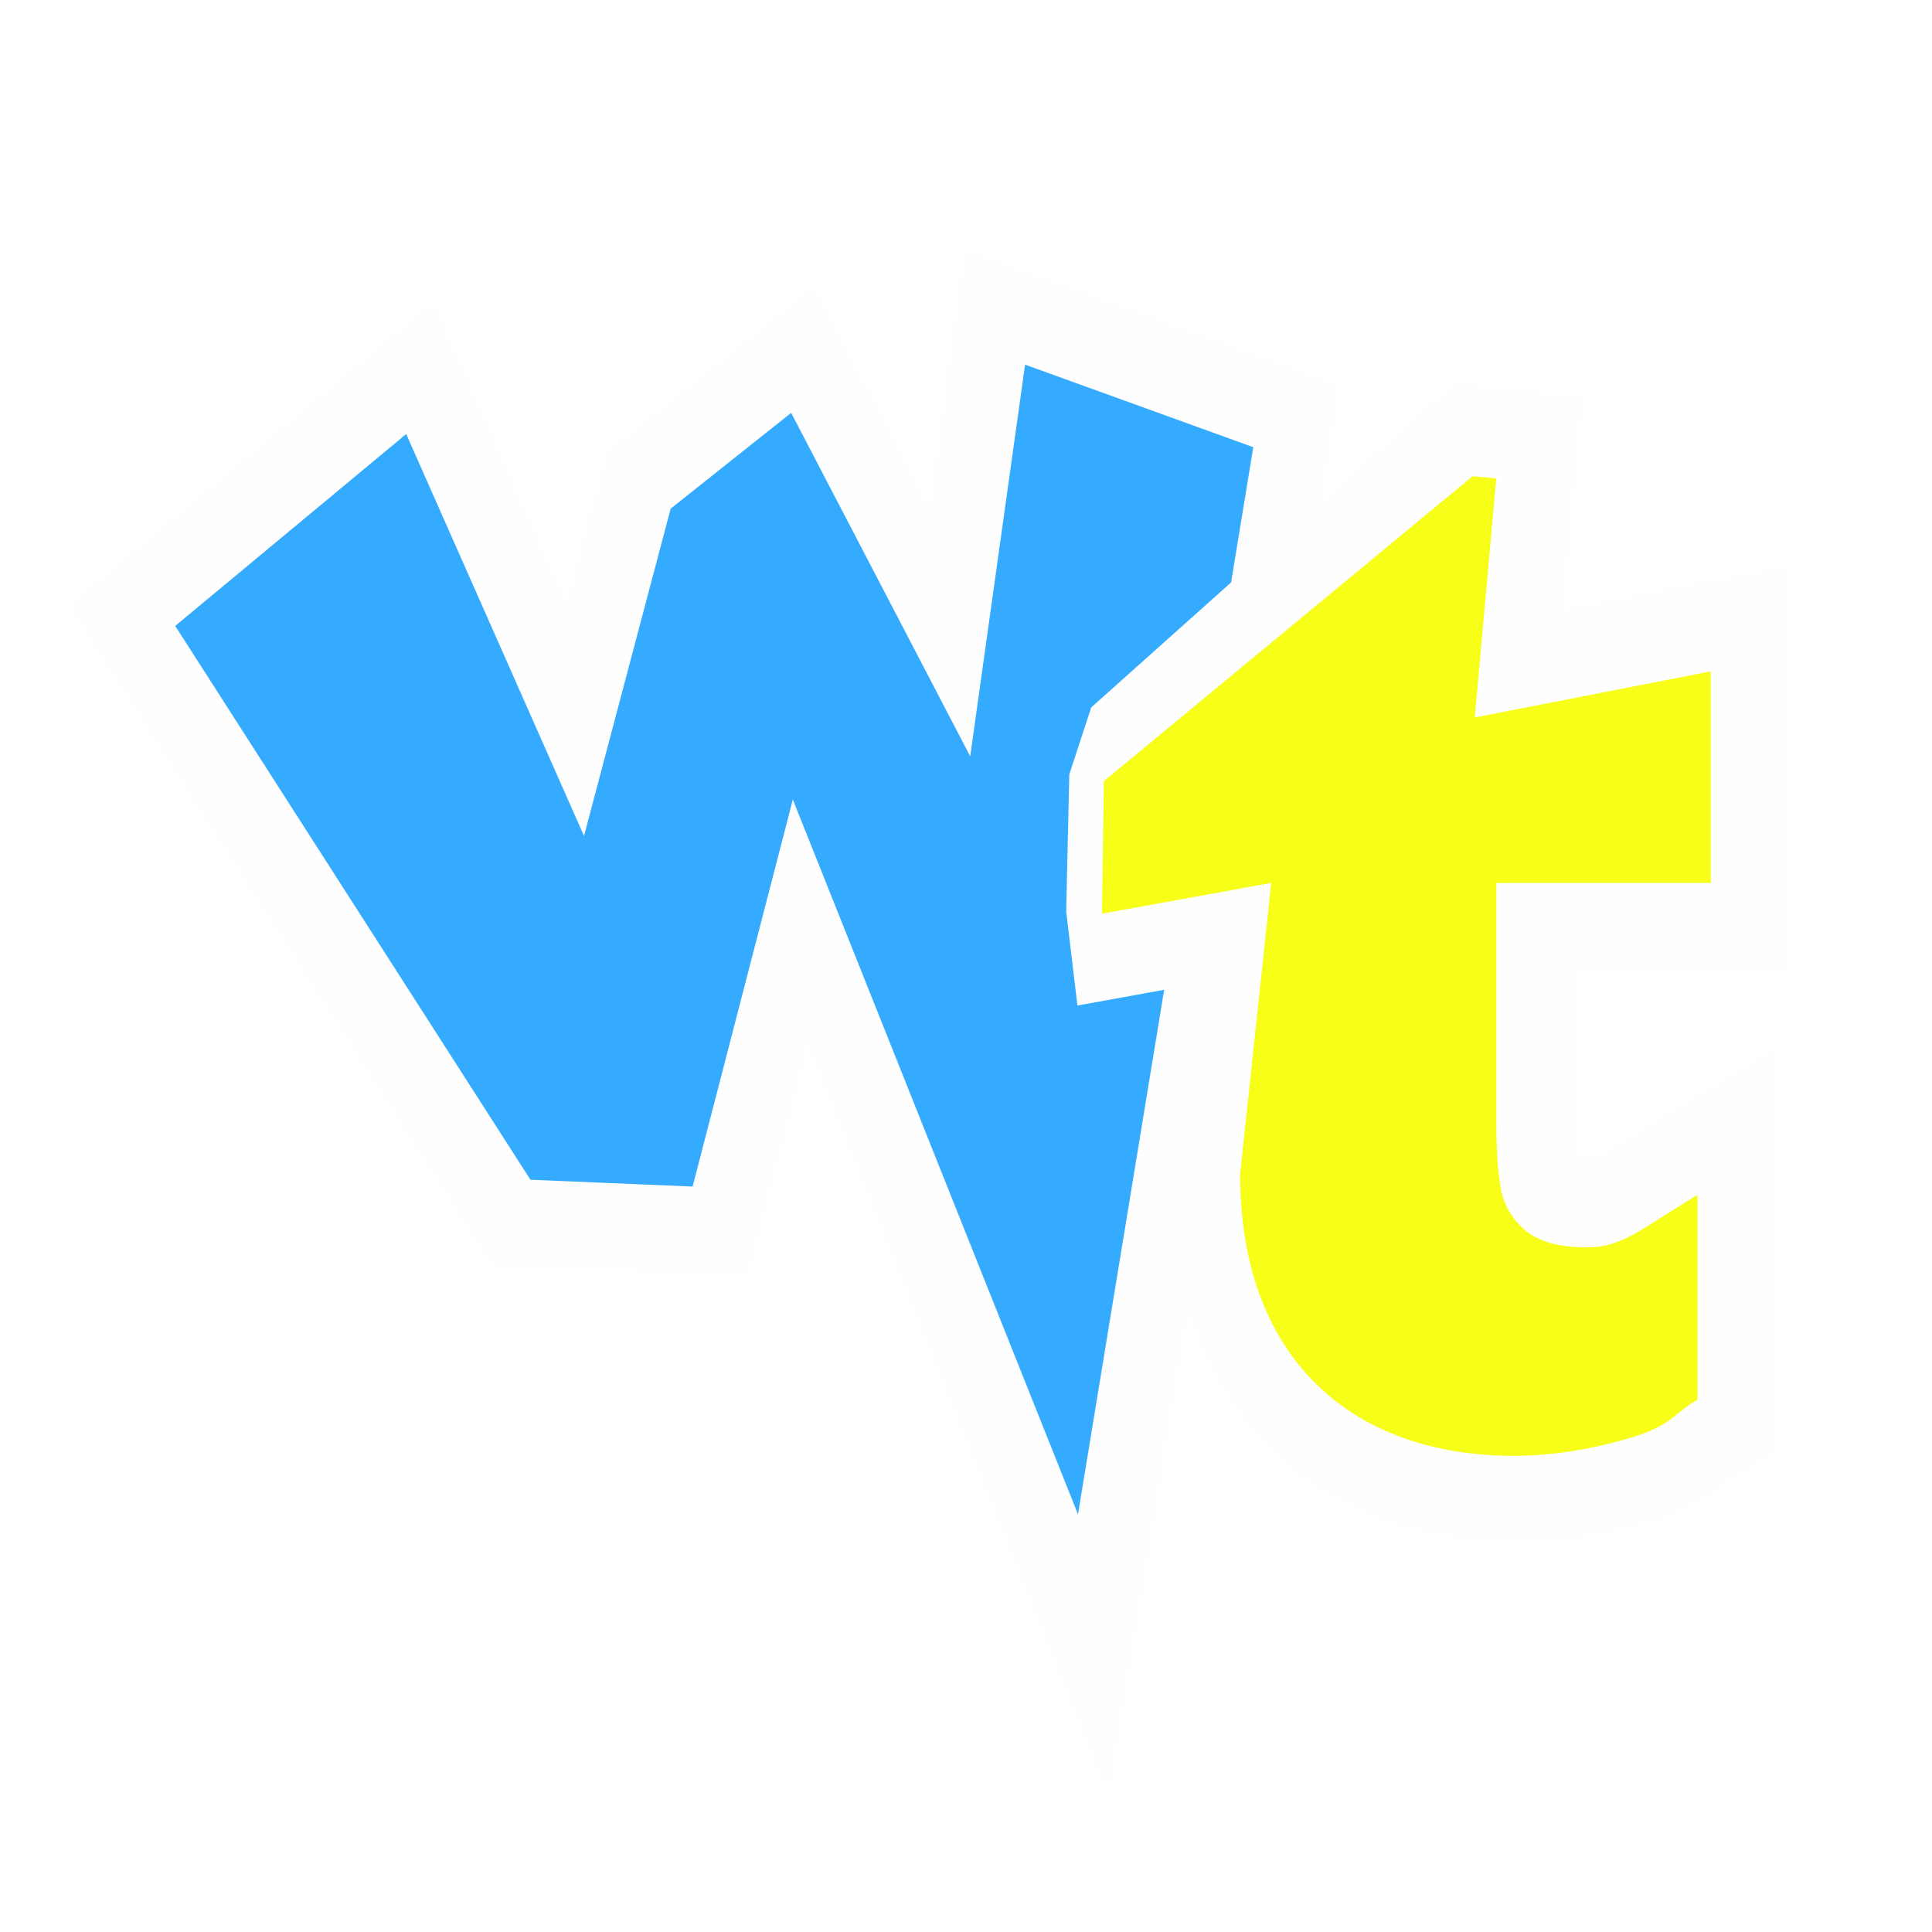 <?xml version="1.0" encoding="UTF-8"?>
<!DOCTYPE svg PUBLIC "-//W3C//DTD SVG 1.1//EN" "http://www.w3.org/Graphics/SVG/1.1/DTD/svg11.dtd">
<svg version="1.1" xmlns="http://www.w3.org/2000/svg" xmlns:xlink="http://www.w3.org/1999/xlink" x="0" y="0" width="300" height="300" viewBox="0, 0, 300, 300">
  <defs>
    <clipPath id="Clip_1">
      <path d="M4.694,31.774 L214.035,31.774 L214.035,285.887 L4.694,285.887 z M159.174,56.427 L194.612,69.247 L167.391,234.953 L123.112,123.959 L107.549,184.055 L82.367,182.999 L27.203,97.002 L63.076,67.204 L90.687,129.612 L104.141,78.793 L122.851,63.914 L150.654,117.251 L159.174,56.427 z M149.829,38.774 L147.665,54.224 L144.232,78.731 L132.809,56.819 L126.429,44.579 L116.291,52.641 L97.582,67.519 L94.207,70.202 L93,74.761 L87.965,93.782 L73.435,60.94 L67.267,46.998 L56.321,56.089 L20.448,85.888 L10.694,93.99 L17.873,105.181 L73.037,191.178 L76.38,196.39 L81.948,196.623 L107.13,197.681 L116.108,198.058 L118.711,188.007 L125.435,162.041 L156.821,240.716 L172.049,278.887 L178.843,237.524 L206.066,71.819 L208.035,59.832 L198.06,56.223 L162.621,43.403 L149.829,38.774 z"/>
    </clipPath>
    <filter id="Shadow_2">
      <feGaussianBlur in="SourceAlpha" stdDeviation="2.5"/>
      <feOffset dx="0" dy="1" result="offsetblur"/>
      <feFlood flood-color="#000000"/>
      <feComposite in2="offsetblur" operator="in"/>
    </filter>
    <clipPath id="Clip_3">
      <path d="M159.558,52.626 L283.805,52.626 L283.805,246.374 L159.558,246.374 z M229.17,73.622 L232.841,73.975 L229.507,111.088 L266.143,103.93 L266.143,136.786 L232.841,136.786 L232.841,173.681 C232.841,177.981 233.066,181.452 233.518,184.093 C233.97,186.734 235.245,188.941 237.343,190.712 C239.44,192.486 242.619,193.372 246.879,193.372 C252.429,193.372 255.056,190.656 264.092,185.225 L264.092,217.026 C260.477,219.063 260.156,221.025 253.801,222.91 C247.442,224.796 241.36,225.739 235.551,225.739 C210.446,225.739 193.062,210.656 193.061,181.985 L197.893,136.786 L171.61,141.557 L171.907,120.98 L229.17,73.622 z M225.897,59.626 L222.433,62.491 L169.445,109.849 L166.04,120.254 L165.558,141.537 L167.301,156.138 L173.4,155.031 L184.403,153.032 L181.49,180.294 L181.399,181.136 L181.399,181.985 C181.399,216.847 202.655,239.374 235.551,239.374 C242.296,239.374 249.4,238.281 256.667,236.126 C262.409,234.423 265.209,232.401 267.797,230.305 C268.498,229.738 268.759,229.531 269.155,229.307 L275.754,225.589 L275.754,162.881 L258.758,173.1 C256.572,174.414 254.789,175.547 253.214,176.548 C248.535,179.521 248.011,179.738 246.879,179.738 C245.927,179.738 245.225,179.673 244.727,179.595 C244.607,178.288 244.503,176.376 244.503,173.681 L244.503,150.42 L277.805,150.42 L277.805,87.828 L264.221,90.482 L242.707,94.685 L244.439,75.398 L245.686,61.531 L233.798,60.387 L230.126,60.033 L225.897,59.626 z"/>
    </clipPath>
    <filter id="Shadow_4">
      <feGaussianBlur in="SourceAlpha" stdDeviation="2.5"/>
      <feOffset dx="0" dy="1" result="offsetblur"/>
      <feFlood flood-color="#000000"/>
      <feComposite in2="offsetblur" operator="in"/>
    </filter>
  </defs>
  <g id="background">
    <g>
      <g>
        <path d="M149.829,38.774 L162.621,43.403 L198.06,56.223 L208.035,59.832 L206.066,71.819 L178.843,237.524 L172.049,278.887 L156.821,240.716 L125.435,162.041 L118.711,188.007 L116.108,198.058 L107.13,197.681 L81.948,196.623 L76.38,196.39 L73.037,191.178 L17.873,105.181 L10.694,93.99 L20.448,85.888 L56.321,56.089 L67.267,46.998 L73.435,60.94 L87.965,93.782 L93,74.761 L94.207,70.202 L97.582,67.519 L116.291,52.641 L126.429,44.579 L132.809,56.819 L144.232,78.731 L147.665,54.224 L149.829,38.774 z M159.174,56.427 L150.654,117.251 L122.851,63.914 L104.141,78.793 L90.687,129.612 L63.076,67.204 L27.203,97.002 L82.367,182.999 L107.549,184.055 L123.112,123.959 L167.391,234.953 L194.612,69.247 L159.174,56.427 z" clip-path="url(#Clip_1)" filter="url(#Shadow_2)" fill="rgba(0,0,0,0.75)"/>
        <path d="M149.829,38.774 L147.665,54.224 L144.232,78.731 L132.81,56.819 L126.429,44.579 L116.291,52.641 L97.582,67.519 L94.207,70.202 L93,74.761 L87.965,93.782 L73.435,60.94 L67.267,46.998 L56.321,56.089 L20.448,85.888 L10.695,93.99 L17.873,105.181 L73.037,191.178 L76.38,196.39 L81.948,196.623 L107.13,197.681 L116.108,198.058 L118.711,188.007 L125.435,162.041 L156.821,240.716 L172.049,278.887 L178.843,237.524 L206.066,71.819 L208.035,59.832 L198.06,56.223 L162.621,43.403 z M159.174,56.427 L194.612,69.247 L167.391,234.953 L123.112,123.959 L107.549,184.055 L82.367,182.999 L27.203,97.002 L63.076,67.204 L90.687,129.612 L104.141,78.793 L122.851,63.914 L150.654,117.251 z" fill="#FEFEFE"/>
      </g>
      <path d="M194.612,69.44 L167.391,235.145 L123.112,124.152 L107.549,184.248 L82.367,183.191 L27.204,97.193 L63.076,67.396 L90.687,129.805 L104.141,78.984 L122.851,64.106 L150.654,117.444 L159.174,56.62 z" fill="#35ABFF"/>
      <g>
        <g>
          <path d="M225.897,59.626 L230.126,60.033 L233.798,60.387 L245.686,61.531 L244.439,75.398 L242.707,94.685 L264.221,90.482 L277.805,87.828 L277.805,150.42 L244.503,150.42 L244.503,173.681 C244.503,176.376 244.607,178.288 244.727,179.595 C245.225,179.673 245.927,179.738 246.879,179.738 C248.011,179.738 248.535,179.521 253.214,176.548 C254.789,175.547 256.572,174.414 258.758,173.1 L275.754,162.881 L275.754,225.589 L269.155,229.307 C268.759,229.531 268.498,229.738 267.797,230.305 C265.209,232.401 262.409,234.423 256.667,236.126 C249.4,238.281 242.296,239.374 235.551,239.374 C202.655,239.374 181.399,216.847 181.399,181.985 L181.399,181.136 L181.49,180.294 L184.403,153.032 L173.4,155.031 L167.301,156.138 L165.558,141.537 L166.04,120.254 L169.445,109.849 L222.433,62.491 L225.897,59.626 z M229.17,73.622 L171.907,120.98 L171.61,141.557 L197.893,136.786 L193.061,181.985 C193.062,210.656 210.446,225.739 235.551,225.739 C241.36,225.739 247.442,224.796 253.801,222.91 C260.156,221.025 260.477,219.063 264.092,217.026 L264.092,185.225 C255.056,190.656 252.429,193.372 246.879,193.372 C242.619,193.372 239.44,192.486 237.343,190.712 C235.245,188.941 233.97,186.734 233.518,184.093 C233.066,181.452 232.841,177.981 232.841,173.681 L232.841,136.786 L266.143,136.786 L266.143,103.93 L229.507,111.088 L232.841,73.975 L229.17,73.622 z" clip-path="url(#Clip_3)" filter="url(#Shadow_4)" fill="rgba(0,0,0,0.75)"/>
          <path d="M225.897,59.627 L222.433,62.491 L169.445,109.849 L166.04,120.254 L165.558,141.537 L167.302,156.138 L173.4,155.031 L184.403,153.032 L181.49,180.295 L181.399,181.136 L181.399,181.985 C181.399,216.847 202.655,239.374 235.551,239.374 C242.296,239.374 249.4,238.281 256.667,236.126 C262.409,234.423 265.209,232.401 267.797,230.306 C268.498,229.738 268.759,229.531 269.155,229.307 L275.754,225.589 L275.754,217.026 L275.754,185.225 L275.754,162.881 L258.758,173.1 C256.572,174.414 254.789,175.547 253.214,176.548 C248.535,179.521 248.011,179.738 246.879,179.738 C245.927,179.738 245.225,179.673 244.727,179.595 C244.607,178.288 244.503,176.376 244.503,173.681 L244.503,150.42 L266.143,150.42 L277.805,150.42 L277.805,136.786 L277.805,103.93 L277.805,87.829 L264.221,90.482 L242.707,94.685 L244.439,75.398 L245.686,61.531 L233.798,60.387 L230.126,60.033 z M229.17,73.622 L232.841,73.975 L229.507,111.088 L266.143,103.93 L266.143,136.786 L232.841,136.786 L232.841,173.681 C232.841,177.981 233.066,181.452 233.519,184.093 C233.97,186.734 235.245,188.941 237.343,190.712 C239.44,192.486 242.619,193.372 246.879,193.372 C252.429,193.372 255.056,190.656 264.092,185.225 L264.092,217.026 C260.477,219.063 260.156,221.025 253.801,222.91 C247.442,224.796 241.36,225.739 235.551,225.739 C210.446,225.739 193.062,210.656 193.062,181.985 L197.893,136.786 L171.61,141.558 L171.907,120.98 L229.17,73.622" fill="#FEFEFE"/>
        </g>
        <path d="M263.592,217.345 C259.976,219.382 259.656,221.345 253.301,223.229 C246.942,225.115 240.859,226.059 235.051,226.059 C209.944,226.059 192.562,210.975 192.562,182.304 L197.393,137.104 L171.11,141.876 L171.407,121.298 L228.668,73.941 L232.341,74.294 L229.007,111.407 L265.643,104.249 L265.643,137.104 L232.341,137.104 L232.341,173.999 C232.341,178.299 232.566,181.771 233.019,184.412 C233.469,187.053 234.745,189.26 236.841,191.032 C238.938,192.805 242.118,193.691 246.378,193.691 C251.928,193.691 254.556,190.975 263.592,185.543 z" fill="#F7FF18"/>
      </g>
    </g>
  </g>
</svg>
